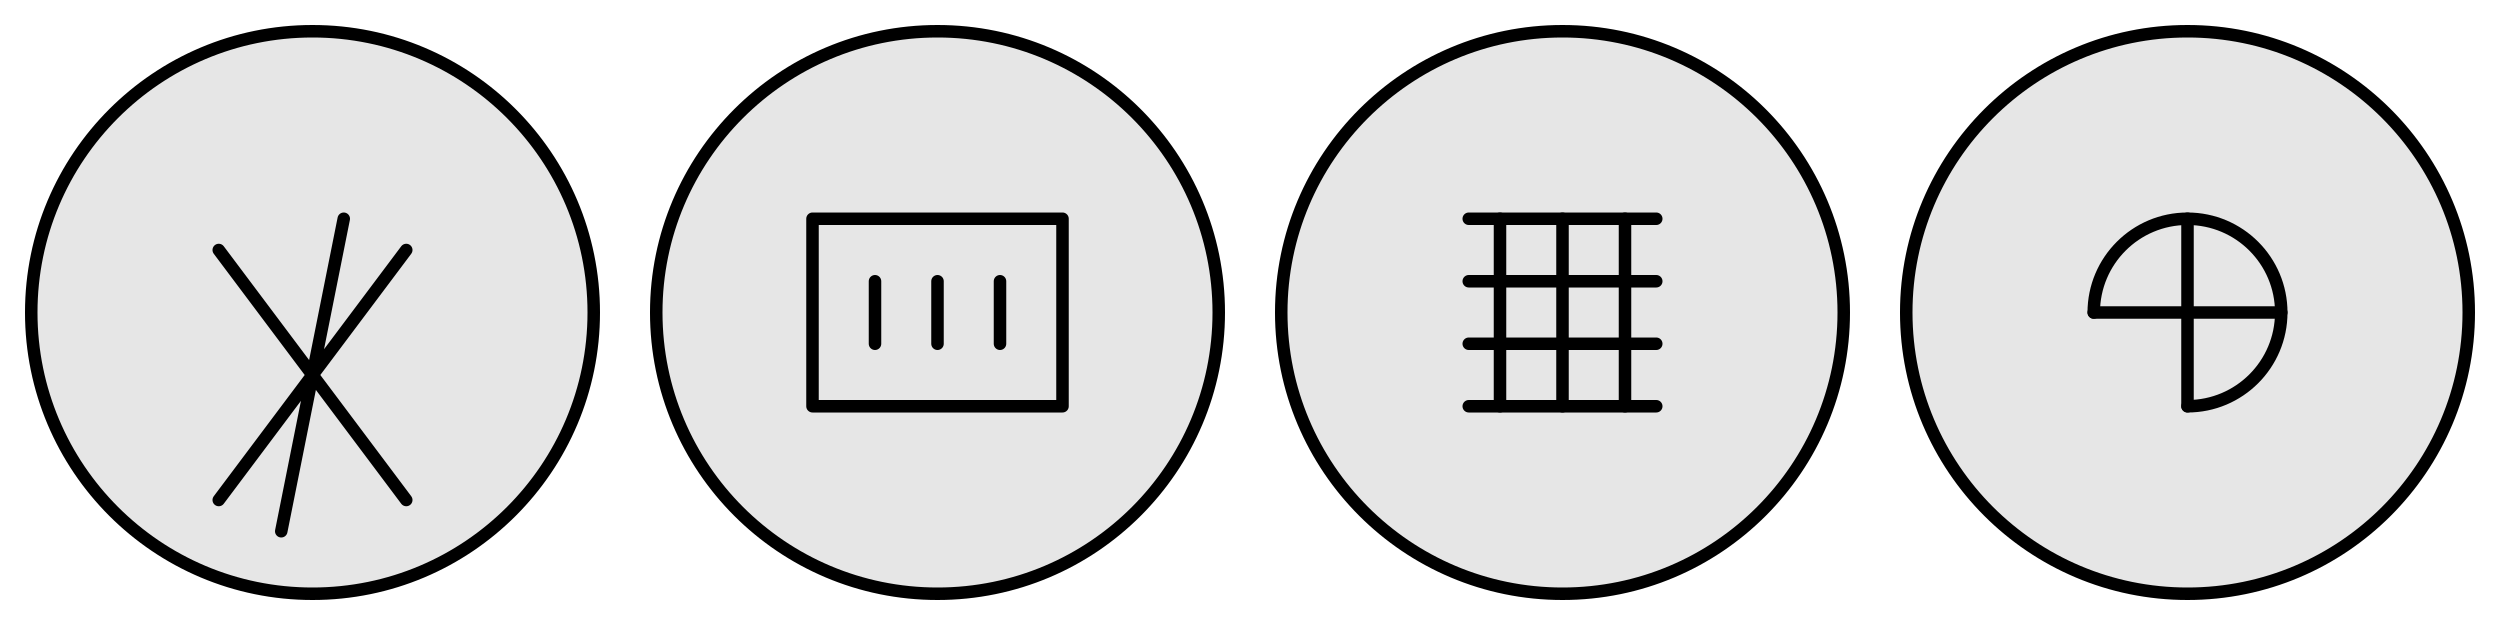 <?xml version="1.0" encoding="UTF-8"?>
<svg width="400" height="100" viewBox="0 0 400 100" fill="none" xmlns="http://www.w3.org/2000/svg">
    <!-- Frontend -->
    <g transform="translate(0,0)">
        <circle cx="50" cy="50" r="45" fill="currentColor" fill-opacity="0.1" stroke="currentColor" stroke-width="2"/>
        <path d="M35 40l15 20-15 20M65 40l-15 20 15 20M55 35l-10 50" stroke="currentColor" stroke-width="2" stroke-linecap="round" stroke-linejoin="round"/>
    </g>

    <!-- Backend -->
    <g transform="translate(100,0)">
        <circle cx="50" cy="50" r="45" fill="currentColor" fill-opacity="0.1" stroke="currentColor" stroke-width="2"/>
        <path d="M30 35h40v30H30zM40 45v10M50 45v10M60 45v10" stroke="currentColor" stroke-width="2" stroke-linecap="round" stroke-linejoin="round"/>
    </g>

    <!-- Database -->
    <g transform="translate(200,0)">
        <circle cx="50" cy="50" r="45" fill="currentColor" fill-opacity="0.1" stroke="currentColor" stroke-width="2"/>
        <path d="M35 35h30M35 45h30M35 55h30M35 65h30" stroke="currentColor" stroke-width="2" stroke-linecap="round"/>
        <path d="M40 35v30M50 35v30M60 35v30" stroke="currentColor" stroke-width="2" stroke-linecap="round"/>
    </g>

    <!-- DevOps -->
    <g transform="translate(300,0)">
        <circle cx="50" cy="50" r="45" fill="currentColor" fill-opacity="0.1" stroke="currentColor" stroke-width="2"/>
        <path d="M35 50c0-8.284 6.716-15 15-15s15 6.716 15 15-6.716 15-15 15" stroke="currentColor" stroke-width="2" stroke-linecap="round"/>
        <path d="M50 35v30M35 50h30" stroke="currentColor" stroke-width="2" stroke-linecap="round"/>
    </g>
</svg>
